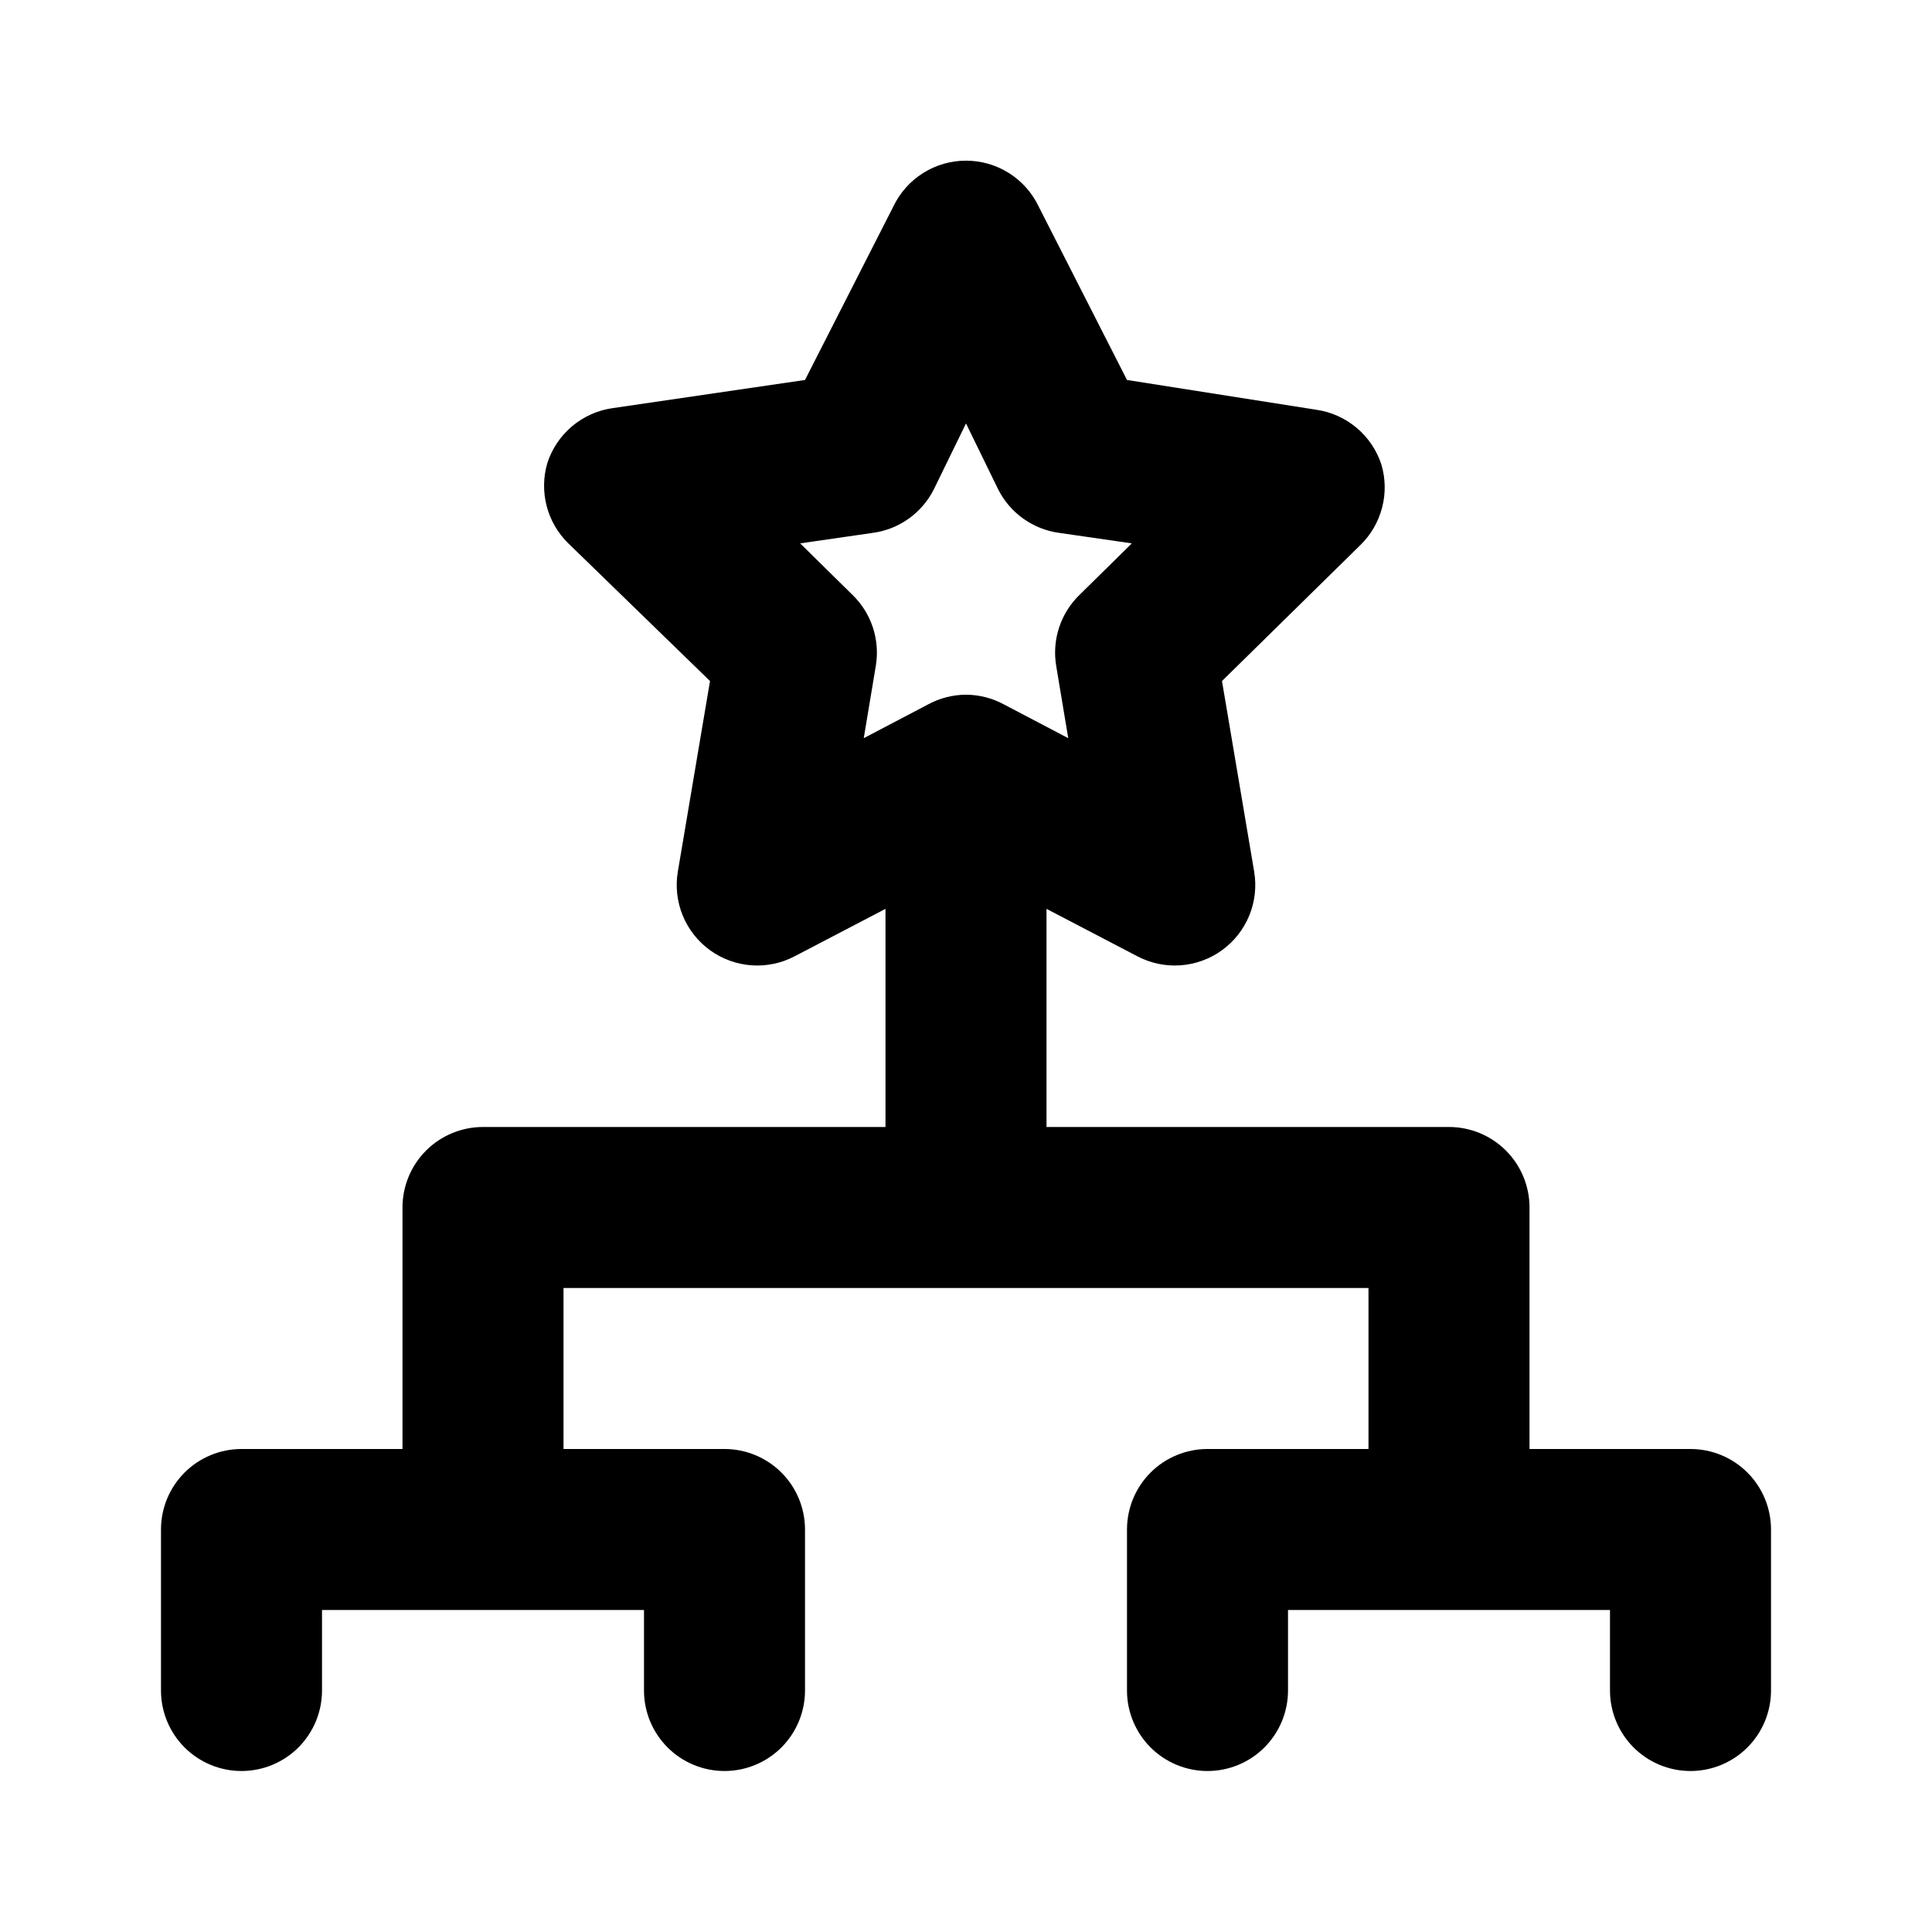 <svg width="64" height="64" viewBox="0 0 64 64" fill="none" xmlns="http://www.w3.org/2000/svg">
<path d="M56 48H50.667V40C50.667 39.293 50.386 38.614 49.886 38.114C49.386 37.614 48.707 37.333 48 37.333H34.667V30.107L37.68 31.68C38.119 31.91 38.614 32.013 39.109 31.977C39.604 31.941 40.078 31.768 40.48 31.477C40.882 31.186 41.194 30.789 41.383 30.33C41.571 29.871 41.628 29.369 41.547 28.88L40.48 22.56L45.067 18.053C45.414 17.714 45.662 17.286 45.784 16.816C45.907 16.346 45.898 15.852 45.76 15.387C45.605 14.913 45.321 14.492 44.939 14.171C44.557 13.851 44.093 13.643 43.6 13.573L37.333 12.587L34.4 6.827C34.182 6.376 33.841 5.995 33.416 5.729C32.992 5.463 32.501 5.322 32 5.322C31.499 5.322 31.008 5.463 30.584 5.729C30.159 5.995 29.818 6.376 29.6 6.827L26.667 12.587L20.293 13.52C19.8 13.59 19.336 13.797 18.954 14.118C18.572 14.438 18.288 14.859 18.133 15.333C17.995 15.799 17.987 16.293 18.109 16.763C18.231 17.233 18.479 17.661 18.827 18L23.52 22.56L22.453 28.88C22.372 29.369 22.429 29.871 22.617 30.33C22.806 30.789 23.118 31.186 23.52 31.477C23.922 31.768 24.396 31.941 24.891 31.977C25.386 32.013 25.881 31.91 26.32 31.68L29.333 30.107V37.333H16C15.293 37.333 14.614 37.614 14.114 38.114C13.614 38.614 13.333 39.293 13.333 40V48H8C7.293 48 6.614 48.281 6.114 48.781C5.614 49.281 5.333 49.959 5.333 50.667V56C5.333 56.707 5.614 57.385 6.114 57.886C6.614 58.386 7.293 58.667 8 58.667C8.707 58.667 9.386 58.386 9.886 57.886C10.386 57.385 10.667 56.707 10.667 56V53.333H21.333V56C21.333 56.707 21.614 57.385 22.114 57.886C22.614 58.386 23.293 58.667 24 58.667C24.707 58.667 25.386 58.386 25.886 57.886C26.386 57.385 26.667 56.707 26.667 56V50.667C26.667 49.959 26.386 49.281 25.886 48.781C25.386 48.281 24.707 48 24 48H18.667V42.667H45.333V48H40C39.293 48 38.614 48.281 38.114 48.781C37.614 49.281 37.333 49.959 37.333 50.667V56C37.333 56.707 37.614 57.385 38.114 57.886C38.614 58.386 39.293 58.667 40 58.667C40.707 58.667 41.386 58.386 41.886 57.886C42.386 57.385 42.667 56.707 42.667 56V53.333H53.333V56C53.333 56.707 53.614 57.385 54.114 57.886C54.614 58.386 55.293 58.667 56 58.667C56.707 58.667 57.386 58.386 57.886 57.886C58.386 57.385 58.667 56.707 58.667 56V50.667C58.667 49.959 58.386 49.281 57.886 48.781C57.386 48.281 56.707 48 56 48ZM32 23.013C31.562 23.015 31.132 23.125 30.747 23.333L28.613 24.453L29.013 22.053C29.083 21.629 29.049 21.194 28.915 20.785C28.78 20.376 28.549 20.006 28.24 19.707L26.507 18L28.907 17.653C29.336 17.596 29.745 17.435 30.098 17.184C30.451 16.933 30.738 16.6 30.933 16.213L32 14.027L33.067 16.213C33.262 16.6 33.549 16.933 33.902 17.184C34.255 17.435 34.664 17.596 35.093 17.653L37.493 18L35.76 19.707C35.451 20.006 35.22 20.376 35.085 20.785C34.95 21.194 34.917 21.629 34.987 22.053L35.387 24.453L33.253 23.333C32.868 23.125 32.438 23.015 32 23.013Z" fill="black"/>
</svg>

